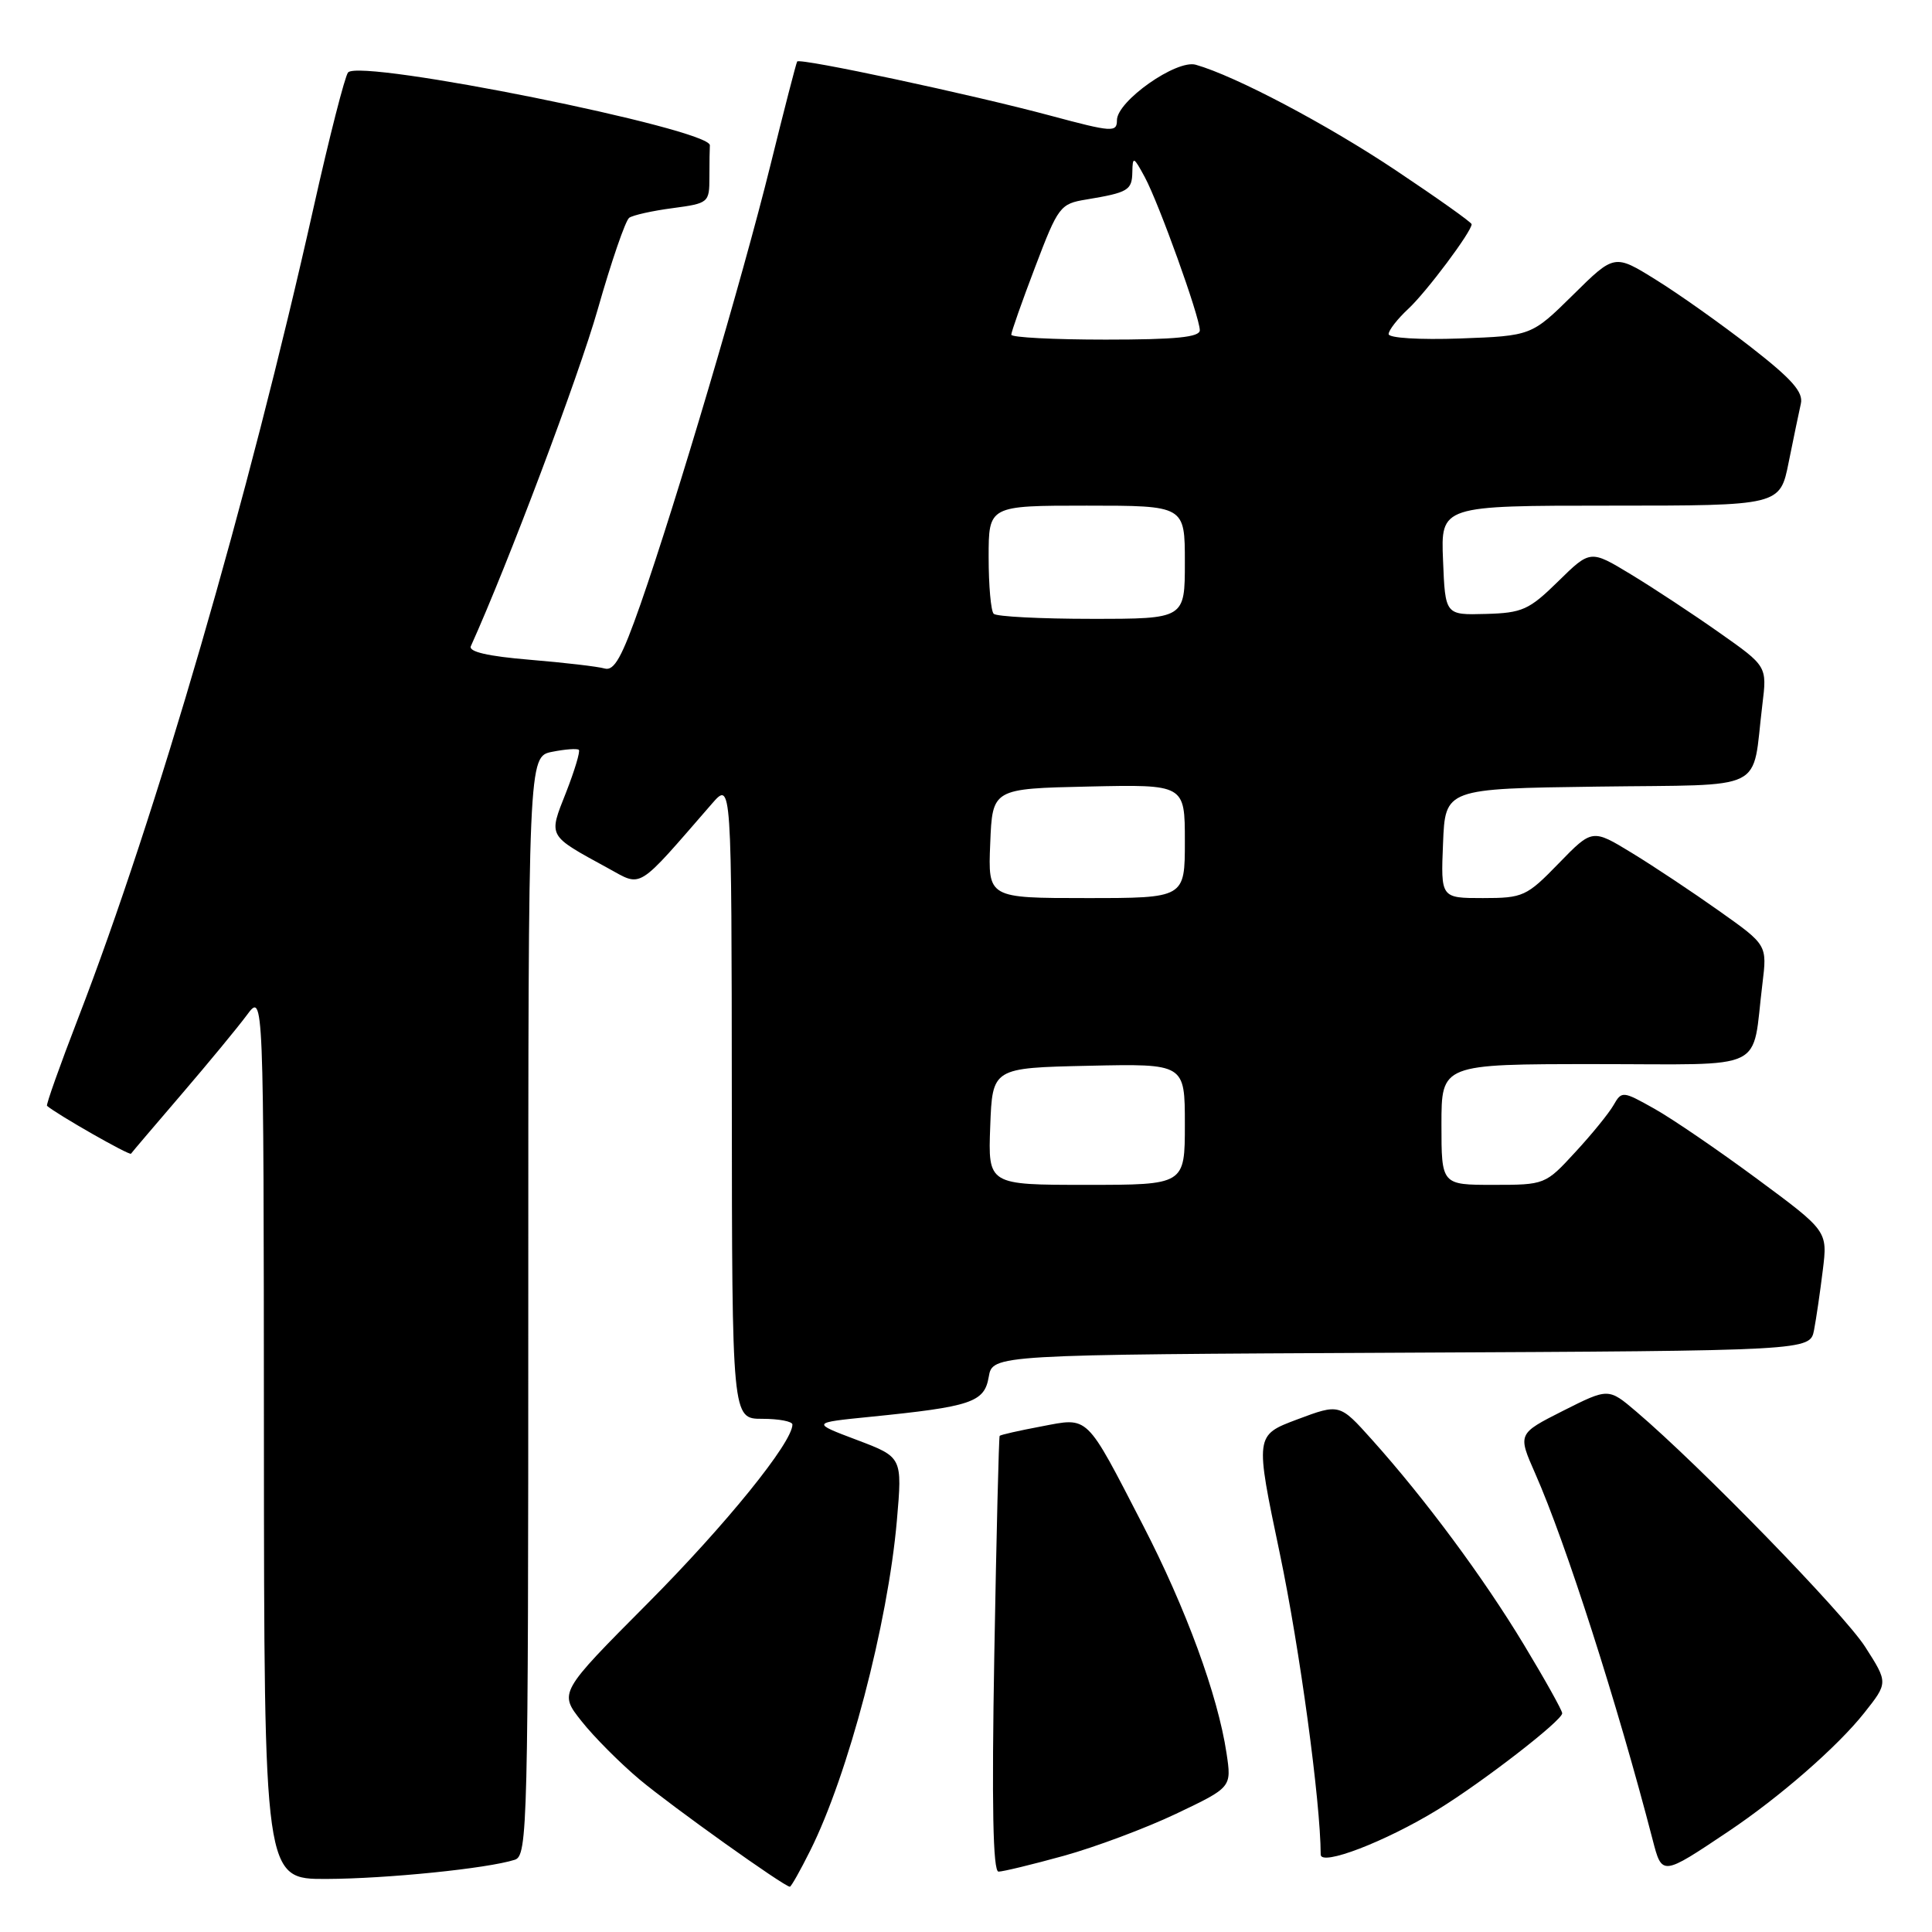 <?xml version="1.0" encoding="UTF-8" standalone="no"?>
<!DOCTYPE svg PUBLIC "-//W3C//DTD SVG 1.1//EN" "http://www.w3.org/Graphics/SVG/1.1/DTD/svg11.dtd" >
<svg xmlns="http://www.w3.org/2000/svg" xmlns:xlink="http://www.w3.org/1999/xlink" version="1.1" viewBox="0 0 256 256">
 <g >
 <path fill="currentColor"
d=" M 107.34 245.25 C 112.39 235.18 117.64 215.18 118.84 201.49 C 119.57 193.08 119.57 193.08 113.54 190.80 C 107.50 188.52 107.50 188.52 115.27 187.74 C 128.72 186.39 130.43 185.82 131.01 182.46 C 131.52 179.50 131.52 179.50 185.68 179.24 C 239.84 178.98 239.84 178.98 240.37 176.24 C 240.66 174.73 241.18 171.17 241.53 168.31 C 242.17 163.12 242.17 163.12 232.84 156.22 C 227.70 152.42 221.57 148.23 219.21 146.91 C 215.01 144.55 214.89 144.54 213.80 146.44 C 213.19 147.51 210.90 150.33 208.71 152.69 C 204.78 156.97 204.69 157.00 197.87 157.00 C 191.00 157.00 191.00 157.00 191.00 149.00 C 191.00 141.00 191.00 141.00 211.42 141.00 C 234.55 141.00 232.07 142.19 233.53 130.36 C 234.16 125.21 234.16 125.21 227.83 120.73 C 224.35 118.26 219.14 114.79 216.25 113.03 C 210.99 109.82 210.99 109.82 206.53 114.41 C 202.29 118.78 201.81 119.00 196.49 119.00 C 190.91 119.00 190.91 119.00 191.21 111.75 C 191.50 104.50 191.50 104.50 211.68 104.23 C 234.52 103.92 232.08 105.14 233.52 93.39 C 234.15 88.28 234.15 88.28 227.82 83.83 C 224.35 81.38 219.08 77.91 216.11 76.11 C 210.73 72.85 210.73 72.85 206.47 77.03 C 202.61 80.82 201.71 81.22 196.86 81.35 C 191.50 81.50 191.50 81.50 191.21 74.25 C 190.91 67.00 190.91 67.00 213.39 67.00 C 235.86 67.00 235.86 67.00 237.01 61.25 C 237.65 58.09 238.37 54.60 238.62 53.50 C 238.98 51.96 237.44 50.23 232.01 46.00 C 228.13 42.98 222.47 38.96 219.43 37.08 C 213.92 33.65 213.92 33.65 208.43 39.08 C 202.93 44.50 202.93 44.50 193.47 44.85 C 188.10 45.04 184.00 44.79 184.00 44.27 C 184.00 43.76 185.17 42.26 186.61 40.92 C 189.02 38.68 195.00 30.69 195.00 29.71 C 195.00 29.47 190.48 26.26 184.95 22.57 C 175.83 16.48 163.72 10.08 158.45 8.58 C 155.89 7.85 148.00 13.40 148.00 15.93 C 148.00 17.56 147.37 17.52 139.25 15.34 C 128.81 12.53 105.97 7.65 105.63 8.15 C 105.50 8.34 103.90 14.54 102.08 21.91 C 98.37 36.92 89.66 66.34 84.88 80.04 C 82.42 87.07 81.38 88.95 80.12 88.58 C 79.23 88.32 74.76 87.80 70.19 87.42 C 64.65 86.96 62.06 86.36 62.39 85.62 C 67.29 74.78 76.68 49.84 79.20 41.00 C 81.00 34.67 82.88 29.21 83.37 28.86 C 83.86 28.51 86.45 27.93 89.13 27.58 C 93.90 26.94 94.00 26.86 94.00 23.47 C 94.00 21.56 94.03 19.67 94.06 19.26 C 94.23 17.11 47.73 7.74 46.12 9.60 C 45.70 10.10 43.64 18.15 41.55 27.50 C 32.94 65.98 20.72 108.07 10.36 134.90 C 7.94 141.17 6.08 146.40 6.23 146.53 C 7.57 147.68 17.16 153.15 17.36 152.87 C 17.50 152.66 20.52 149.12 24.06 144.99 C 27.60 140.86 31.50 136.14 32.72 134.49 C 34.94 131.50 34.94 131.50 34.97 190.25 C 35.00 249.00 35.00 249.00 43.25 248.97 C 51.26 248.94 64.58 247.59 68.21 246.43 C 69.91 245.89 70.00 242.16 70.00 173.06 C 70.00 100.25 70.00 100.25 73.16 99.62 C 74.90 99.27 76.49 99.16 76.70 99.36 C 76.90 99.57 76.14 102.10 75.01 104.99 C 72.66 110.94 72.49 110.62 80.55 115.03 C 85.16 117.55 84.23 118.12 94.33 106.50 C 96.94 103.50 96.94 103.50 96.97 145.75 C 97.00 188.00 97.00 188.00 101.00 188.00 C 103.20 188.00 105.00 188.34 105.00 188.76 C 105.00 191.14 96.20 202.01 85.88 212.39 C 74.05 224.28 74.05 224.28 77.06 228.07 C 78.71 230.16 82.18 233.64 84.78 235.82 C 89.05 239.39 103.92 250.00 104.66 250.00 C 104.83 250.00 106.04 247.86 107.34 245.25 Z  M 140.94 245.91 C 145.10 244.76 151.81 242.25 155.85 240.33 C 163.20 236.83 163.20 236.83 162.52 232.30 C 161.37 224.64 157.16 213.15 151.44 202.08 C 143.78 187.25 144.34 187.80 137.97 189.01 C 135.04 189.56 132.56 190.12 132.46 190.26 C 132.35 190.39 132.03 203.44 131.75 219.25 C 131.40 239.25 131.57 248.00 132.31 248.00 C 132.89 248.00 136.78 247.06 140.94 245.91 Z  M 229.00 242.69 C 235.81 238.13 243.49 231.43 247.02 226.97 C 250.19 222.97 250.19 222.97 247.14 218.21 C 244.31 213.80 225.32 194.28 216.81 187.04 C 213.13 183.91 213.13 183.91 207.11 186.94 C 201.10 189.98 201.10 189.98 203.42 195.24 C 207.47 204.40 214.32 225.78 218.98 243.76 C 220.23 248.58 220.19 248.59 229.00 242.69 Z  M 190.50 239.79 C 196.48 236.12 207.00 227.98 207.00 227.02 C 207.00 226.64 204.71 222.54 201.92 217.92 C 196.54 209.01 188.84 198.62 181.77 190.74 C 177.50 185.98 177.50 185.98 171.89 188.08 C 166.29 190.18 166.29 190.18 169.58 205.84 C 172.22 218.44 174.98 238.74 175.00 245.74 C 175.00 247.32 183.54 244.05 190.50 239.79 Z  M 131.21 149.25 C 131.50 141.50 131.50 141.50 144.25 141.22 C 157.00 140.94 157.00 140.94 157.00 148.97 C 157.00 157.00 157.00 157.00 143.96 157.00 C 130.92 157.00 130.92 157.00 131.21 149.25 Z  M 131.21 111.75 C 131.50 104.50 131.50 104.50 144.25 104.22 C 157.00 103.94 157.00 103.94 157.00 111.47 C 157.00 119.00 157.00 119.00 143.96 119.00 C 130.91 119.00 130.91 119.00 131.21 111.75 Z  M 131.67 81.33 C 131.30 80.97 131.00 77.59 131.00 73.83 C 131.00 67.00 131.00 67.00 144.00 67.00 C 157.00 67.00 157.00 67.00 157.00 74.50 C 157.00 82.00 157.00 82.00 144.67 82.00 C 137.88 82.00 132.03 81.70 131.67 81.33 Z  M 134.00 44.35 C 134.00 43.99 135.42 39.95 137.17 35.36 C 140.21 27.36 140.48 27.00 143.92 26.44 C 149.50 25.51 150.00 25.22 150.04 22.78 C 150.08 20.68 150.21 20.73 151.69 23.47 C 153.56 26.94 158.95 41.92 158.98 43.75 C 159.00 44.68 155.84 45.00 146.50 45.00 C 139.62 45.00 134.00 44.71 134.00 44.35 Z "/>
</g>
</svg>